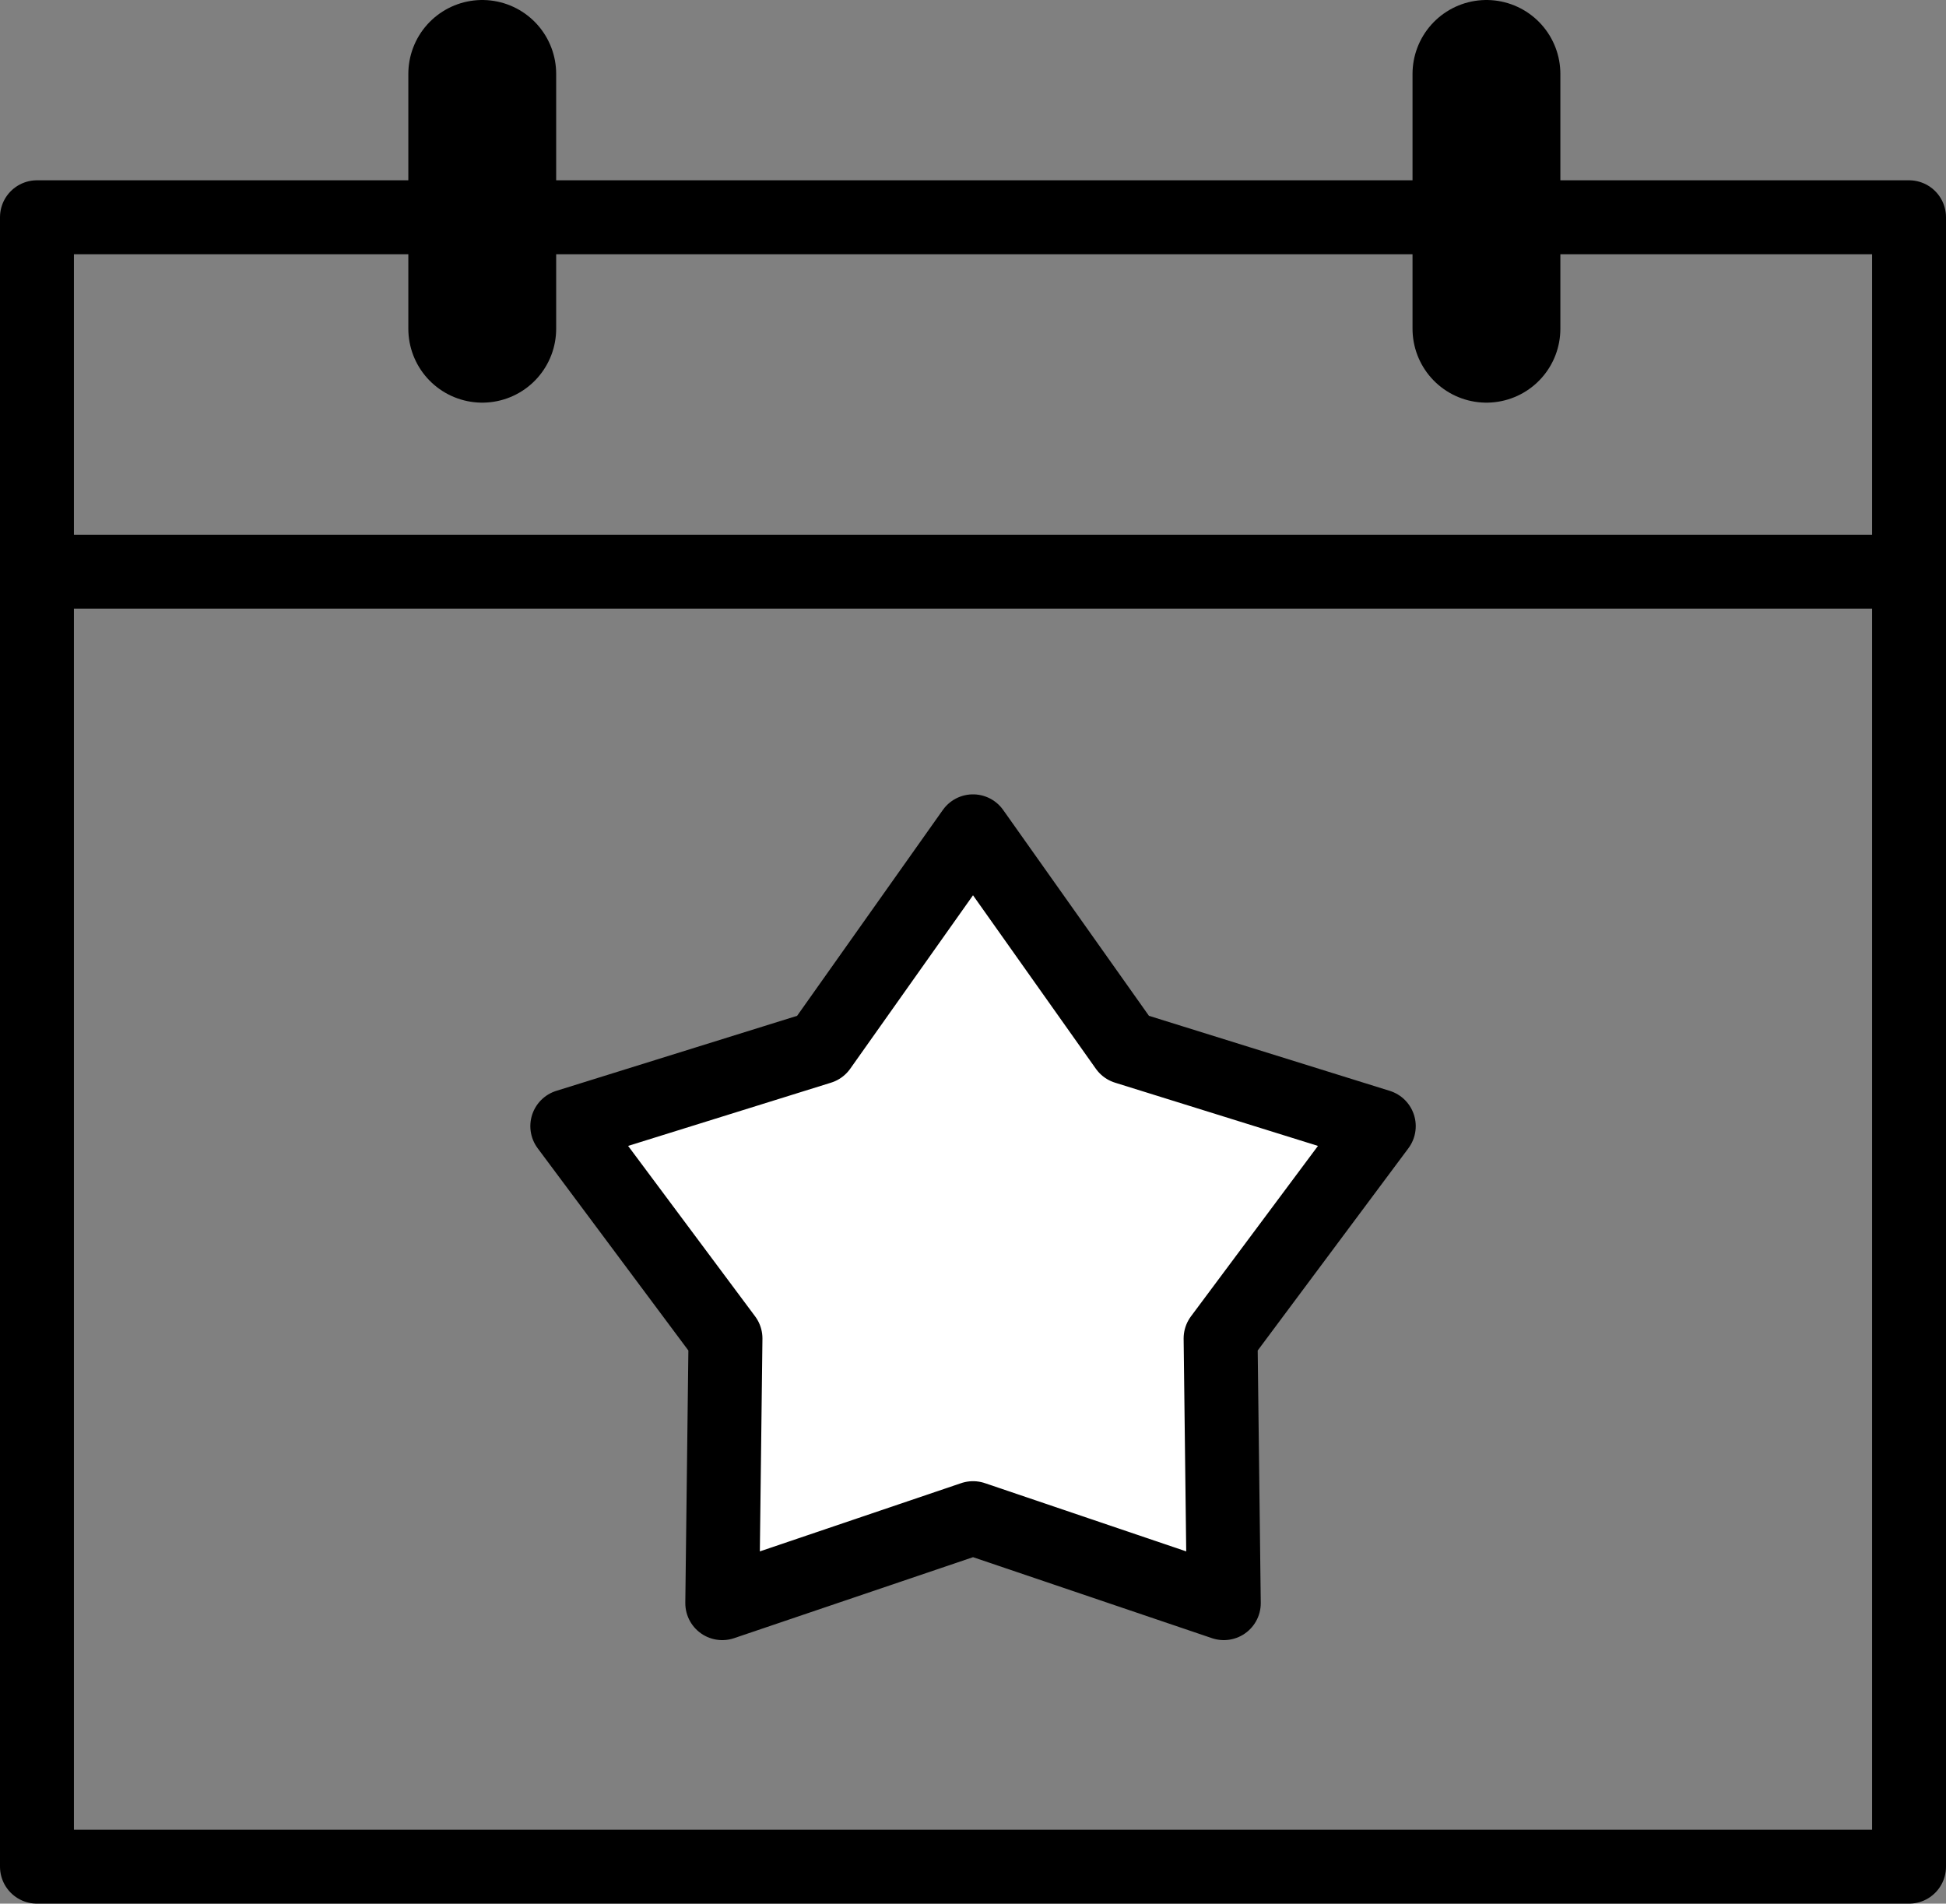 <svg xmlns="http://www.w3.org/2000/svg" width="52.652" height="51.505" viewBox="0 0 52.652 51.505">
  <rect x="0" y="0" width="52.652" height="51.505" fill="#808080" stroke="none"/>
  <g id="Group_92" data-name="Group 92" transform="translate(-147 -517.286)">
    <g id="Group_91" data-name="Group 91" transform="translate(148 518)">
      <rect id="Rectangle_37" data-name="Rectangle 37" width="50.652" height="44.627" transform="translate(0 5.164)" stroke-width="2" stroke="#000" stroke-linecap="round" stroke-linejoin="round" fill="none"/>
      <line id="Line_7" data-name="Line 7" y2="6.894" transform="translate(39.218 1.286)" fill="none" stroke="#000" stroke-linecap="round" stroke-linejoin="round" stroke-width="4"/>
      <line id="Line_8" data-name="Line 8" y2="6.894" transform="translate(12.048 1.286)" fill="none" stroke="#000" stroke-linecap="round" stroke-linejoin="round" stroke-width="4"/>
      <line id="Line_9" data-name="Line 9" x1="50.652" transform="translate(0 14.753)" fill="none" stroke="#000" stroke-linecap="round" stroke-linejoin="round" stroke-width="2"/>
      <path id="Path_128" data-name="Path 128" d="M136.628,627.472l4.14,5.846,6.839,2.131-4.28,5.744.087,7.162-6.785-2.3-6.785,2.3.087-7.162-4.28-5.744,6.839-2.131Z" transform="translate(-111.302 -605.694)" fill="#fff" stroke="#000" stroke-linecap="round" stroke-linejoin="round" stroke-width="2"/>
    </g>
  </g>
</svg>
